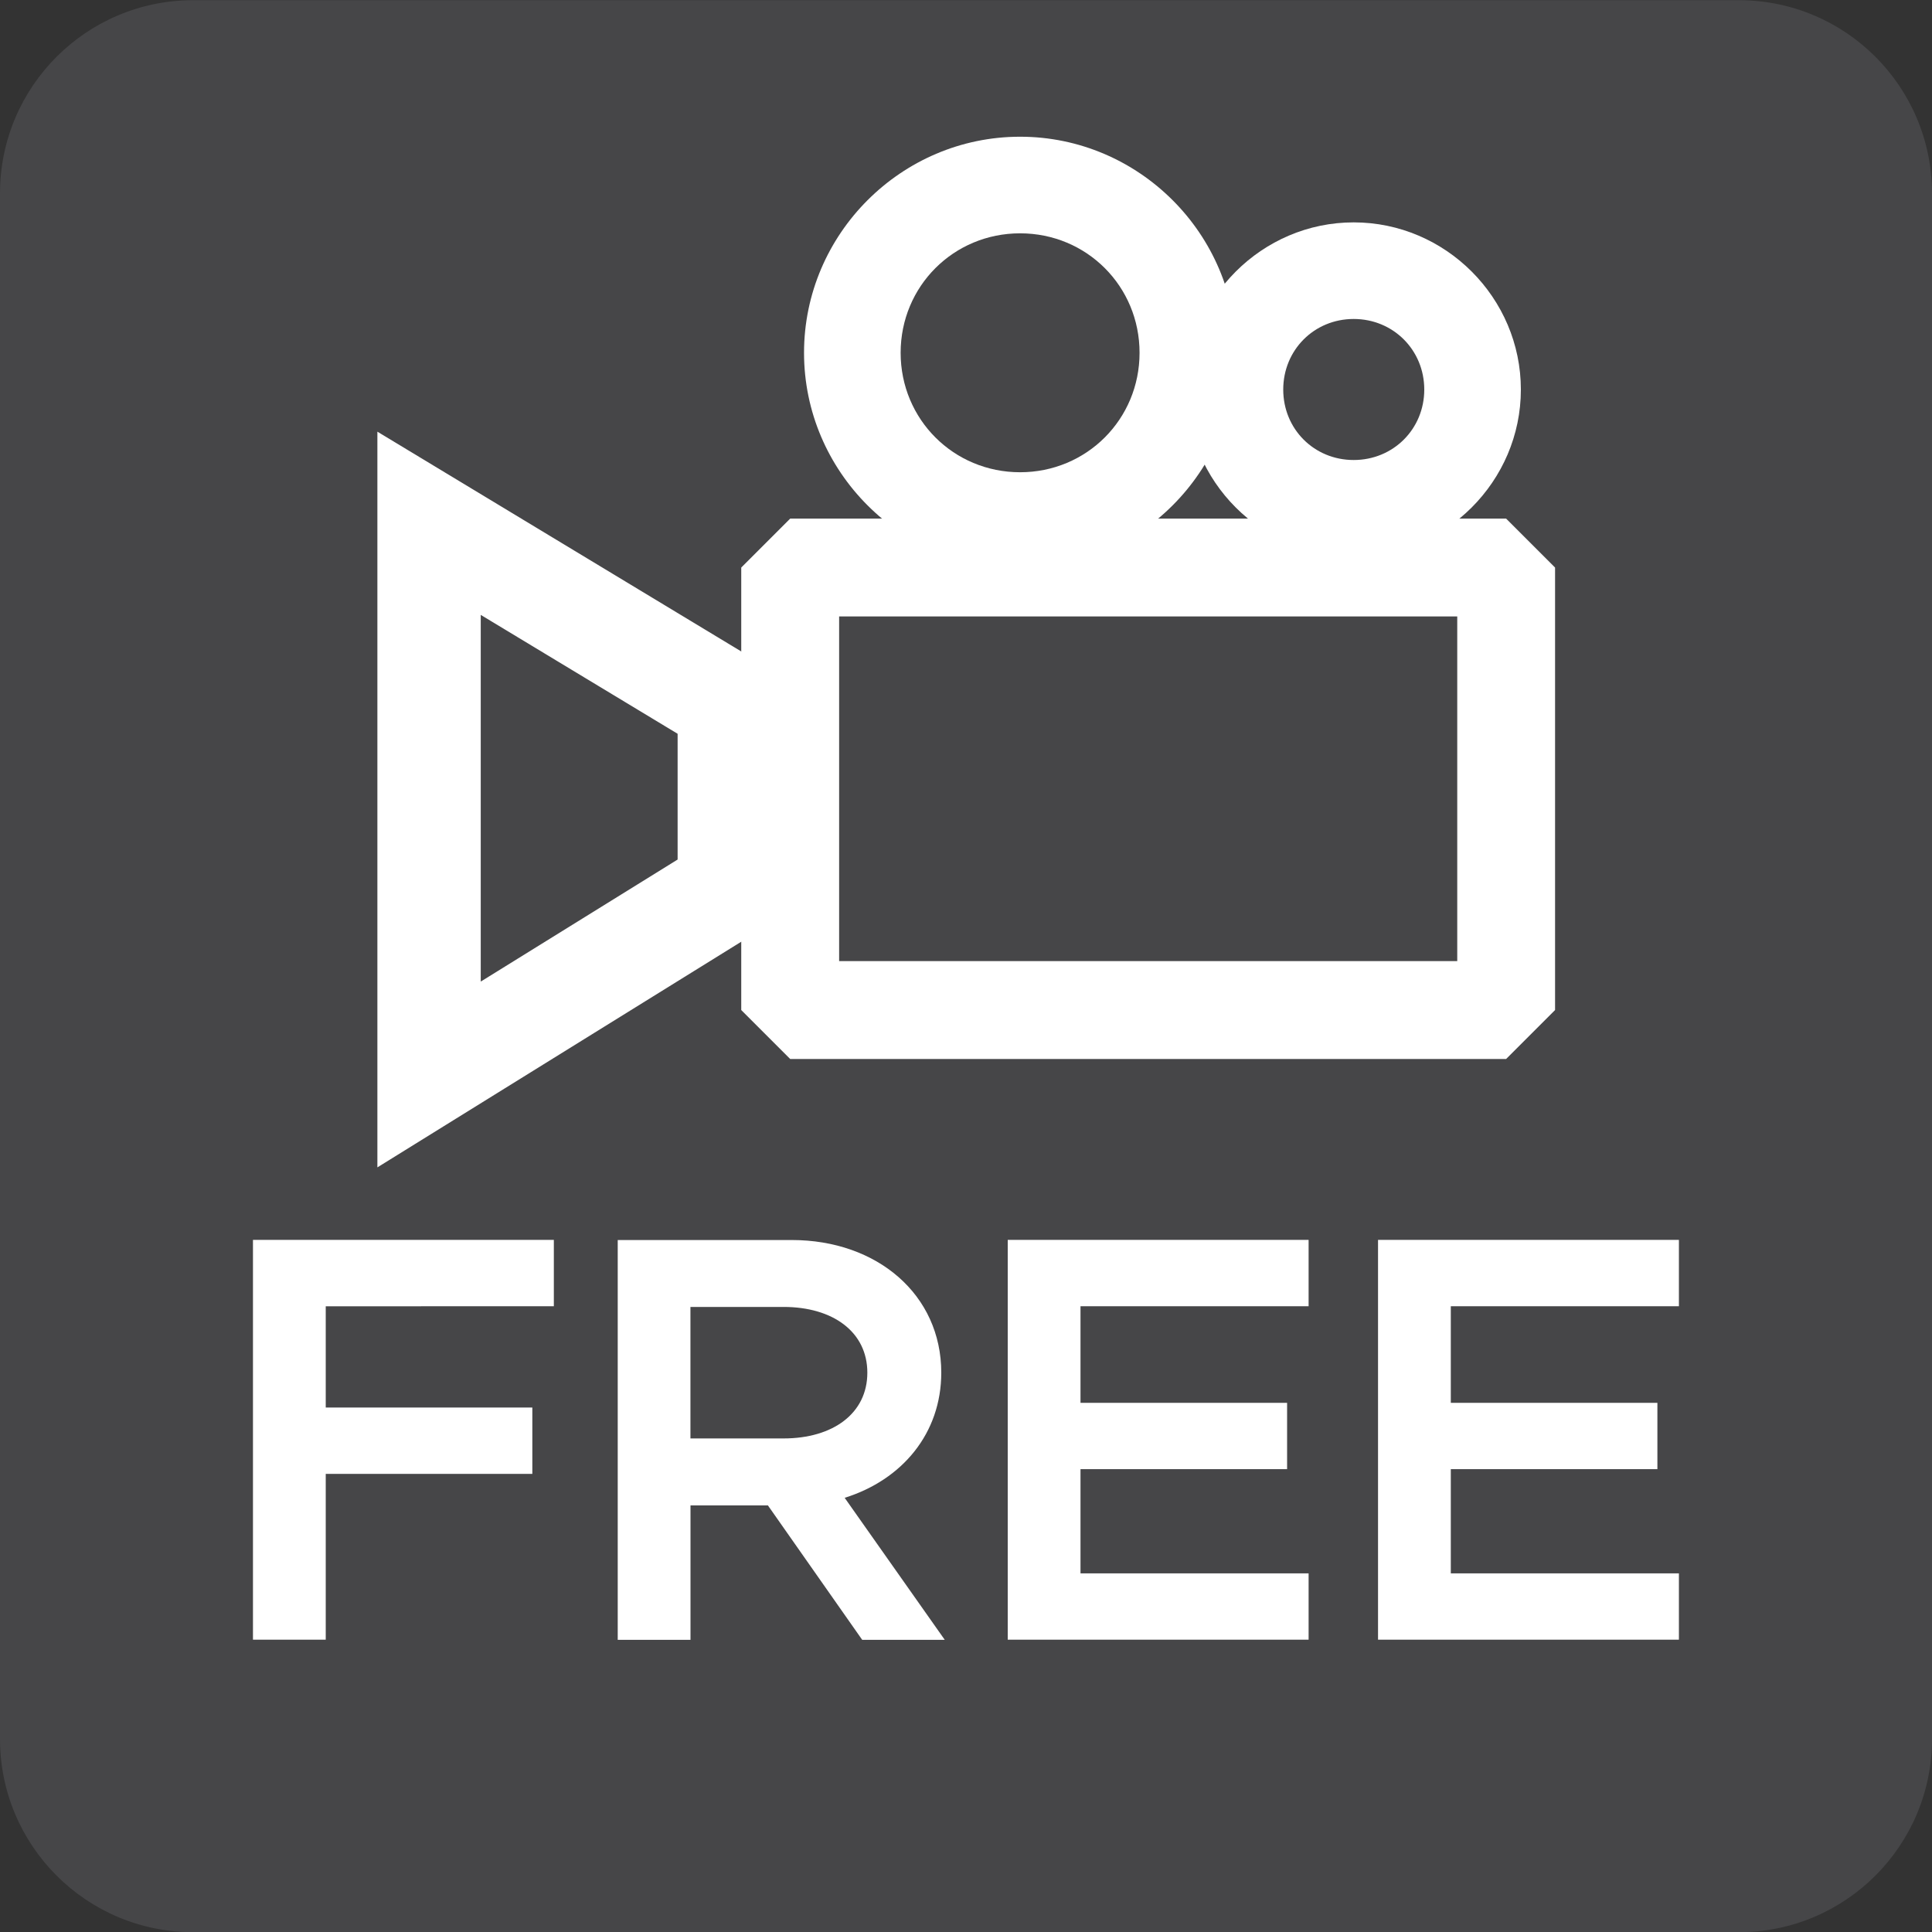 <!-- Generated by IcoMoon.io -->
<svg version="1.1" xmlns="http://www.w3.org/2000/svg" width="30" height="30" viewBox="0 0 30 30">
<rect x="0" y="0" width="30" height="30" fill="#333333" stroke="none"/>
<title>free-cam-hover</title>
<path fill="#95959d" opacity="0.2" d="M0 3.003v24c0 1.657 1.343 3 3 3h24c1.657 0 3-1.343 3-3v-24c0-1.657-1.343-3-3-3h-24c-1.657 0-3 1.343-3 3z"></path>
<path fill="#fff" d="M8.6 20.283v-1.030h-4.672v6.208h1.13v-2.575h3.208v-1.030h-3.208v-1.572z"></path>
<path fill="#fff" d="M14.67 25.463l-1.554-2.205c0.895-0.28 1.5-1.003 1.5-1.943 0-1.211-0.994-2.060-2.322-2.060h-2.702v6.208h1.13v-2.087h1.202l1.464 2.087zM10.721 20.294h1.446c0.768 0 1.301 0.389 1.301 1.021s-0.533 1.021-1.301 1.021h-1.446z"></path>
<path fill="#fff" d="M20.32 20.283v-1.030h-4.672v6.208h4.672v-1.030h-3.542v-1.618h3.208v-1.030h-3.208v-1.5z"></path>
<path fill="#fff" d="M26.070 20.283v-1.030h-4.672v6.208h4.672v-1.030h-3.542v-1.618h3.208v-1.030h-3.208v-1.5z"></path>
<path fill="#fff" d="M5.86 6.703v11.424l6.268-3.887v-3.752l-0.389-0.234zM7.465 9.548l3.057 1.846v1.953l-3.057 1.895z"></path>
<path fill="#fff" d="M15.84 2.123c-1.844 0-3.355 1.511-3.355 3.355s1.511 3.355 3.355 3.355c1.844 0 3.355-1.511 3.355-3.355s-1.511-3.355-3.355-3.355zM15.84 3.623c1.034 0 1.855 0.822 1.855 1.855s-0.822 1.855-1.855 1.855-1.855-0.822-1.855-1.855 0.822-1.855 1.855-1.855z"></path>
<path fill="#fff" d="M21.020 3.453c-1.424 0-2.594 1.171-2.594 2.596s1.169 2.594 2.594 2.594c1.424 0 2.596-1.169 2.596-2.594s-1.171-2.596-2.596-2.596zM21.020 4.953c0.614 0 1.096 0.482 1.096 1.096s-0.482 1.094-1.096 1.094c-0.614 0-1.094-0.48-1.094-1.094s0.48-1.096 1.094-1.096z"></path>
<path fill="#fff" d="M12.27 8.053l-0.76 0.76v6.871l0.76 0.76h11.117l0.76-0.76v-6.871l-0.76-0.76zM13.030 9.572h9.598v5.352h-9.598z"></path>
</svg>
